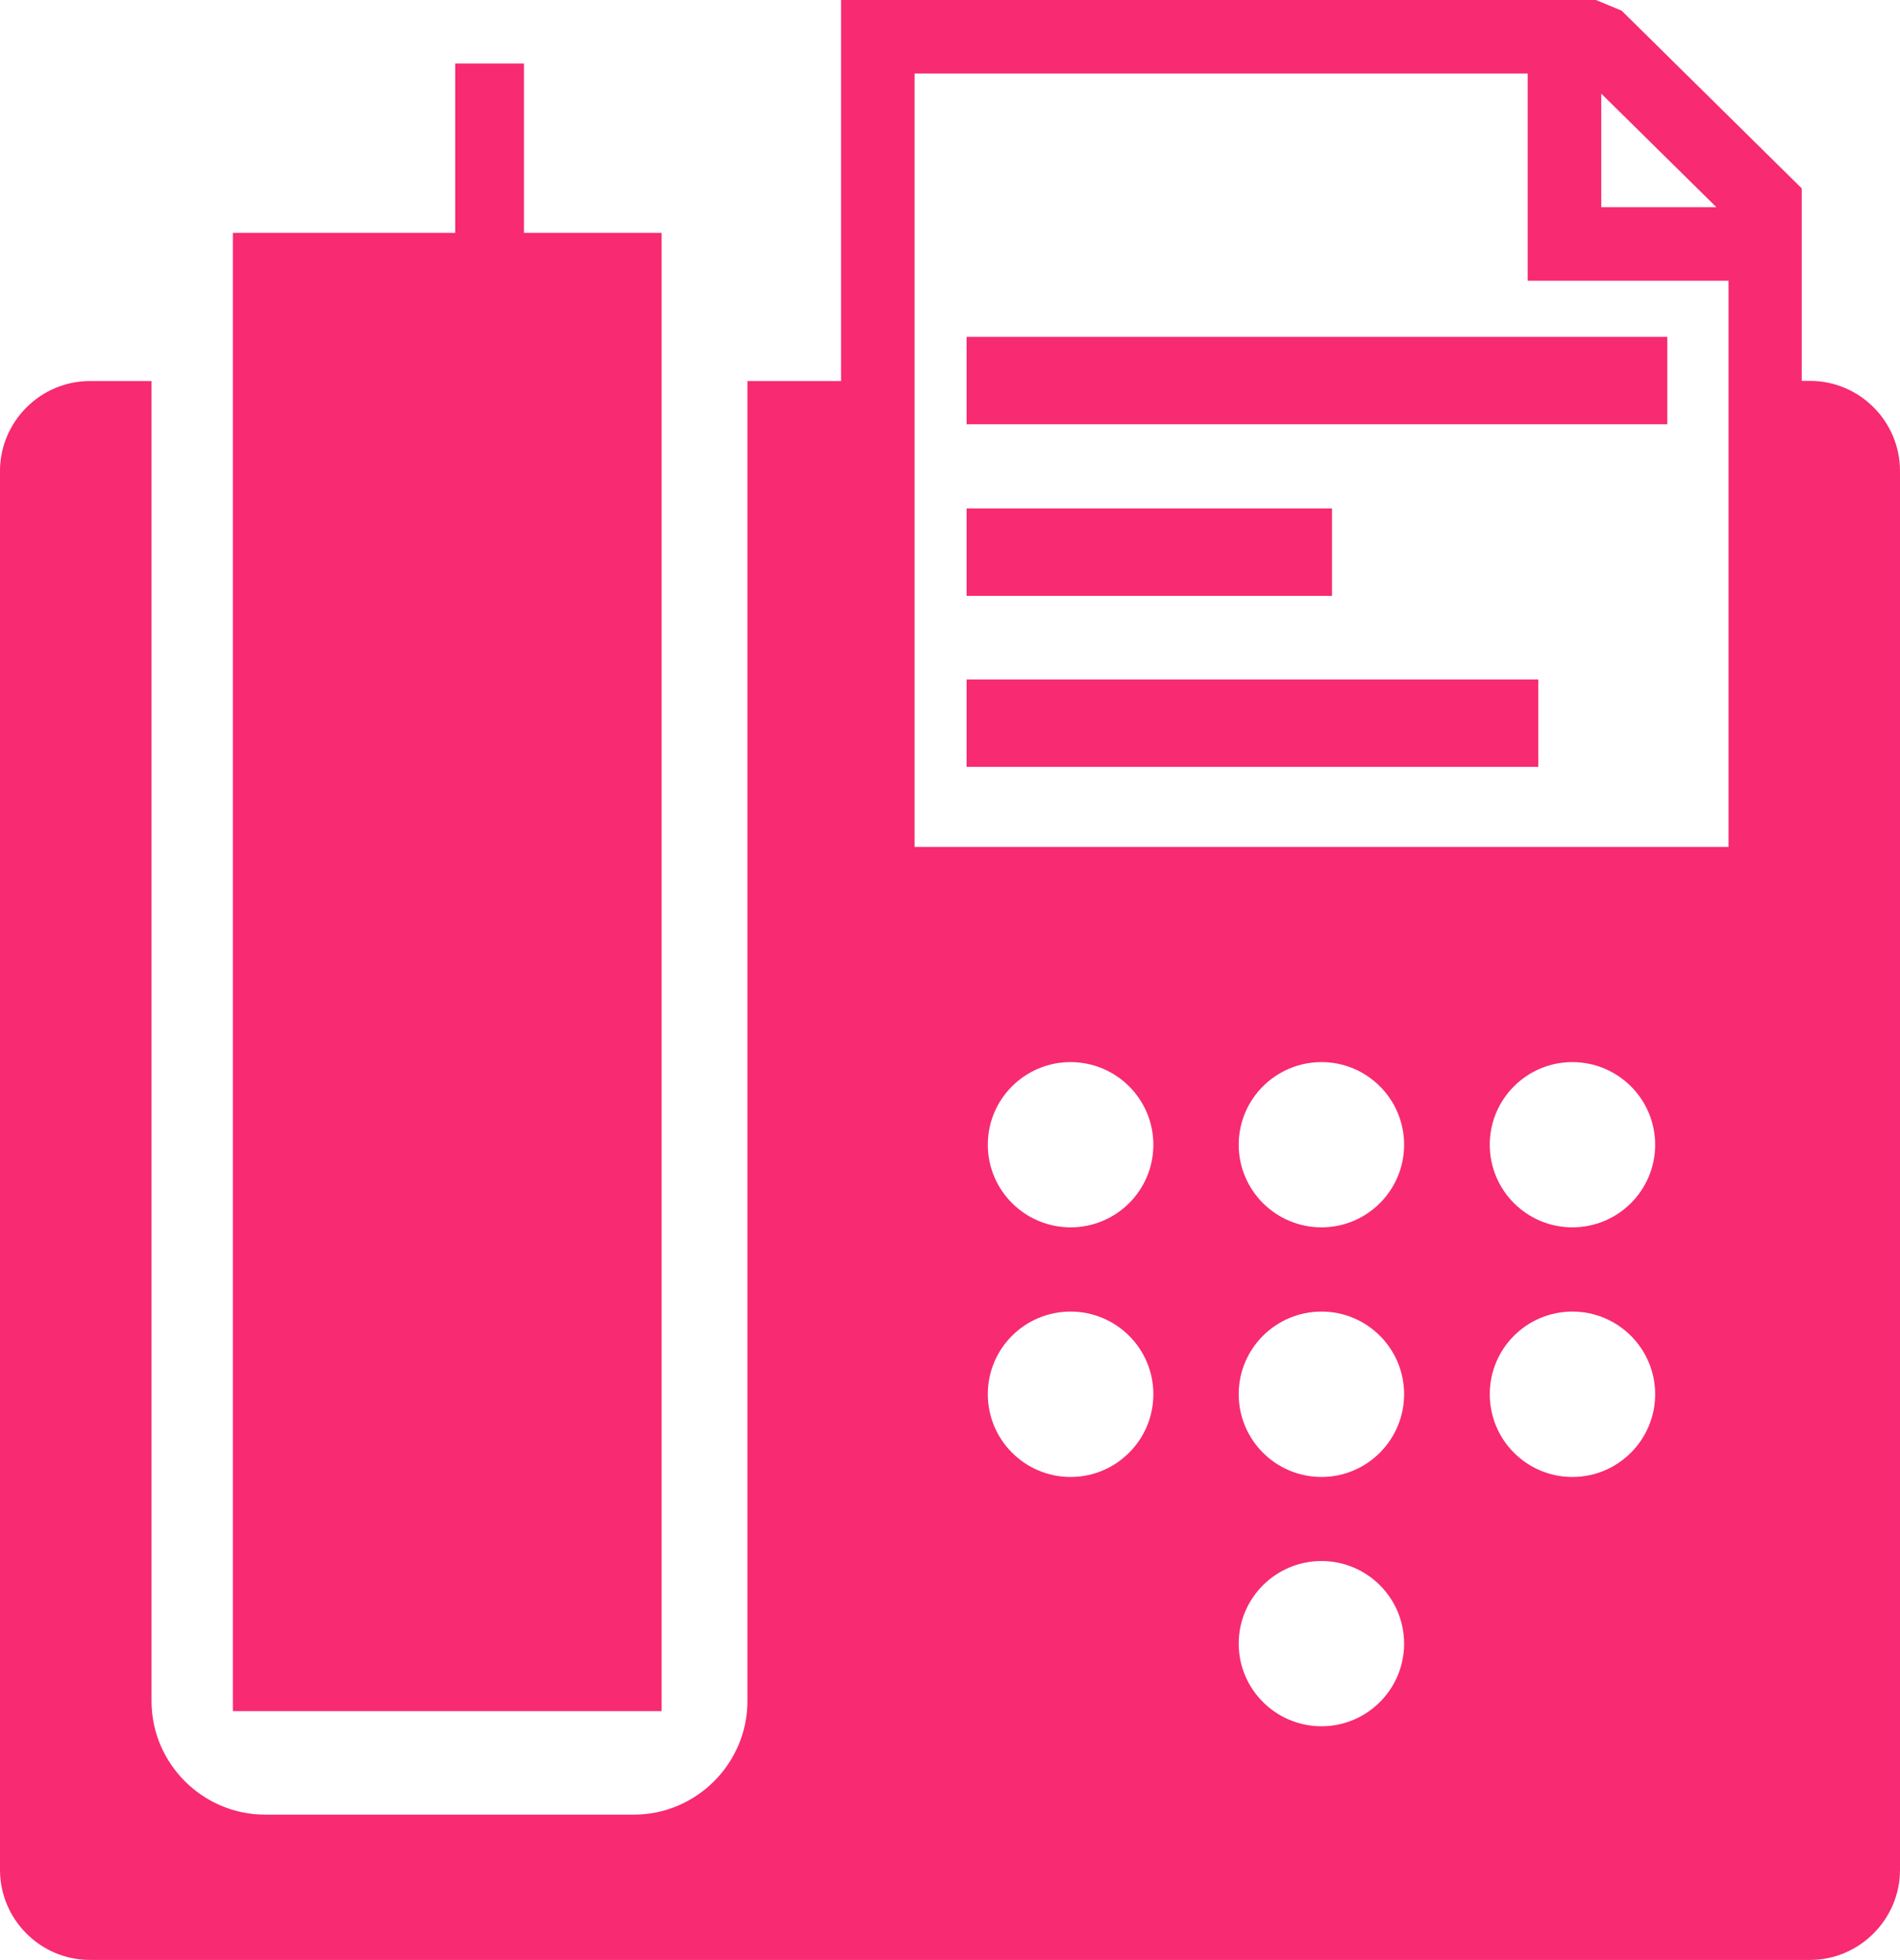 <svg xmlns="http://www.w3.org/2000/svg" xmlns:xlink="http://www.w3.org/1999/xlink" version="1.1" id="Layer_1" x="0px" y="0px" style="enable-background:new 0 0 119.13 122.88" xml:space="preserve" viewBox="0 0 119.12 122.88"><style type="text/css">.st0{fill-rule:evenodd;clip-rule:evenodd;}</style><g><path class="st0" d="M60.6,42.6h35.84v5.48H60.6V42.6L60.6,42.6z M5.64,23.89H9.5v82.76c0,3.92,3.21,7.12,7.12,7.12h23.12 c3.92,0,7.12-3.21,7.12-7.12V23.89h5.87V0h47.33l1.61,0.67l10.61,10.47l0.68,0.67v12.07l0.52,0c3.11,0,5.64,2.54,5.64,5.65v87.7 c0,3.1-2.54,5.65-5.64,5.65H5.64c-3.11,0-5.64-2.54-5.64-5.65l0-87.7C0,26.43,2.54,23.89,5.64,23.89L5.64,23.89z M57.34,53.1h51.03 V17.6H95.78V4.61H57.34V53.1L57.34,53.1L57.34,53.1z M107.61,12.99l-7.22-7.12v7.12H107.61L107.61,12.99z M60.6,21.12h43.93v5.48 l-43.93,0V21.12L60.6,21.12L60.6,21.12z M60.6,31.88h22.91v5.48l-22.91,0V31.88L60.6,31.88L60.6,31.88z M14.6,14.6h13.94V3.98h4.31 V14.6h8.63v92.68H14.6V14.6L14.6,14.6z M67.12,66.59c2.86,0,5.19,2.32,5.19,5.18c0,2.86-2.32,5.18-5.19,5.18 c-2.86,0-5.19-2.32-5.19-5.18C61.93,68.91,64.25,66.59,67.12,66.59L67.12,66.59z M82.85,97.87c2.86,0,5.18,2.32,5.18,5.18 c0,2.86-2.32,5.18-5.18,5.18c-2.86,0-5.19-2.32-5.19-5.18C77.66,100.19,79.99,97.87,82.85,97.87L82.85,97.87z M98.58,82.23 c2.86,0,5.19,2.32,5.19,5.18c0,2.86-2.32,5.19-5.19,5.19c-2.86,0-5.18-2.32-5.18-5.19C93.4,84.55,95.72,82.23,98.58,82.23 L98.58,82.23z M82.85,82.23c2.86,0,5.18,2.32,5.18,5.18c0,2.86-2.32,5.19-5.18,5.19c-2.86,0-5.19-2.32-5.19-5.19 C77.66,84.55,79.99,82.23,82.85,82.23L82.85,82.23z M67.12,82.23c2.86,0,5.19,2.32,5.19,5.18c0,2.86-2.32,5.19-5.19,5.19 c-2.86,0-5.19-2.32-5.19-5.19C61.93,84.55,64.25,82.23,67.12,82.23L67.12,82.23z M98.58,66.59c2.86,0,5.19,2.32,5.19,5.18 c0,2.86-2.32,5.18-5.19,5.18c-2.86,0-5.18-2.32-5.18-5.18C93.4,68.91,95.72,66.59,98.58,66.59L98.58,66.59z M82.85,66.59 c2.86,0,5.18,2.32,5.18,5.18c0,2.86-2.32,5.18-5.18,5.18c-2.86,0-5.19-2.32-5.19-5.18C77.66,68.91,79.99,66.59,82.85,66.59 L82.85,66.59z" fill="#f72a72"/></g></svg>